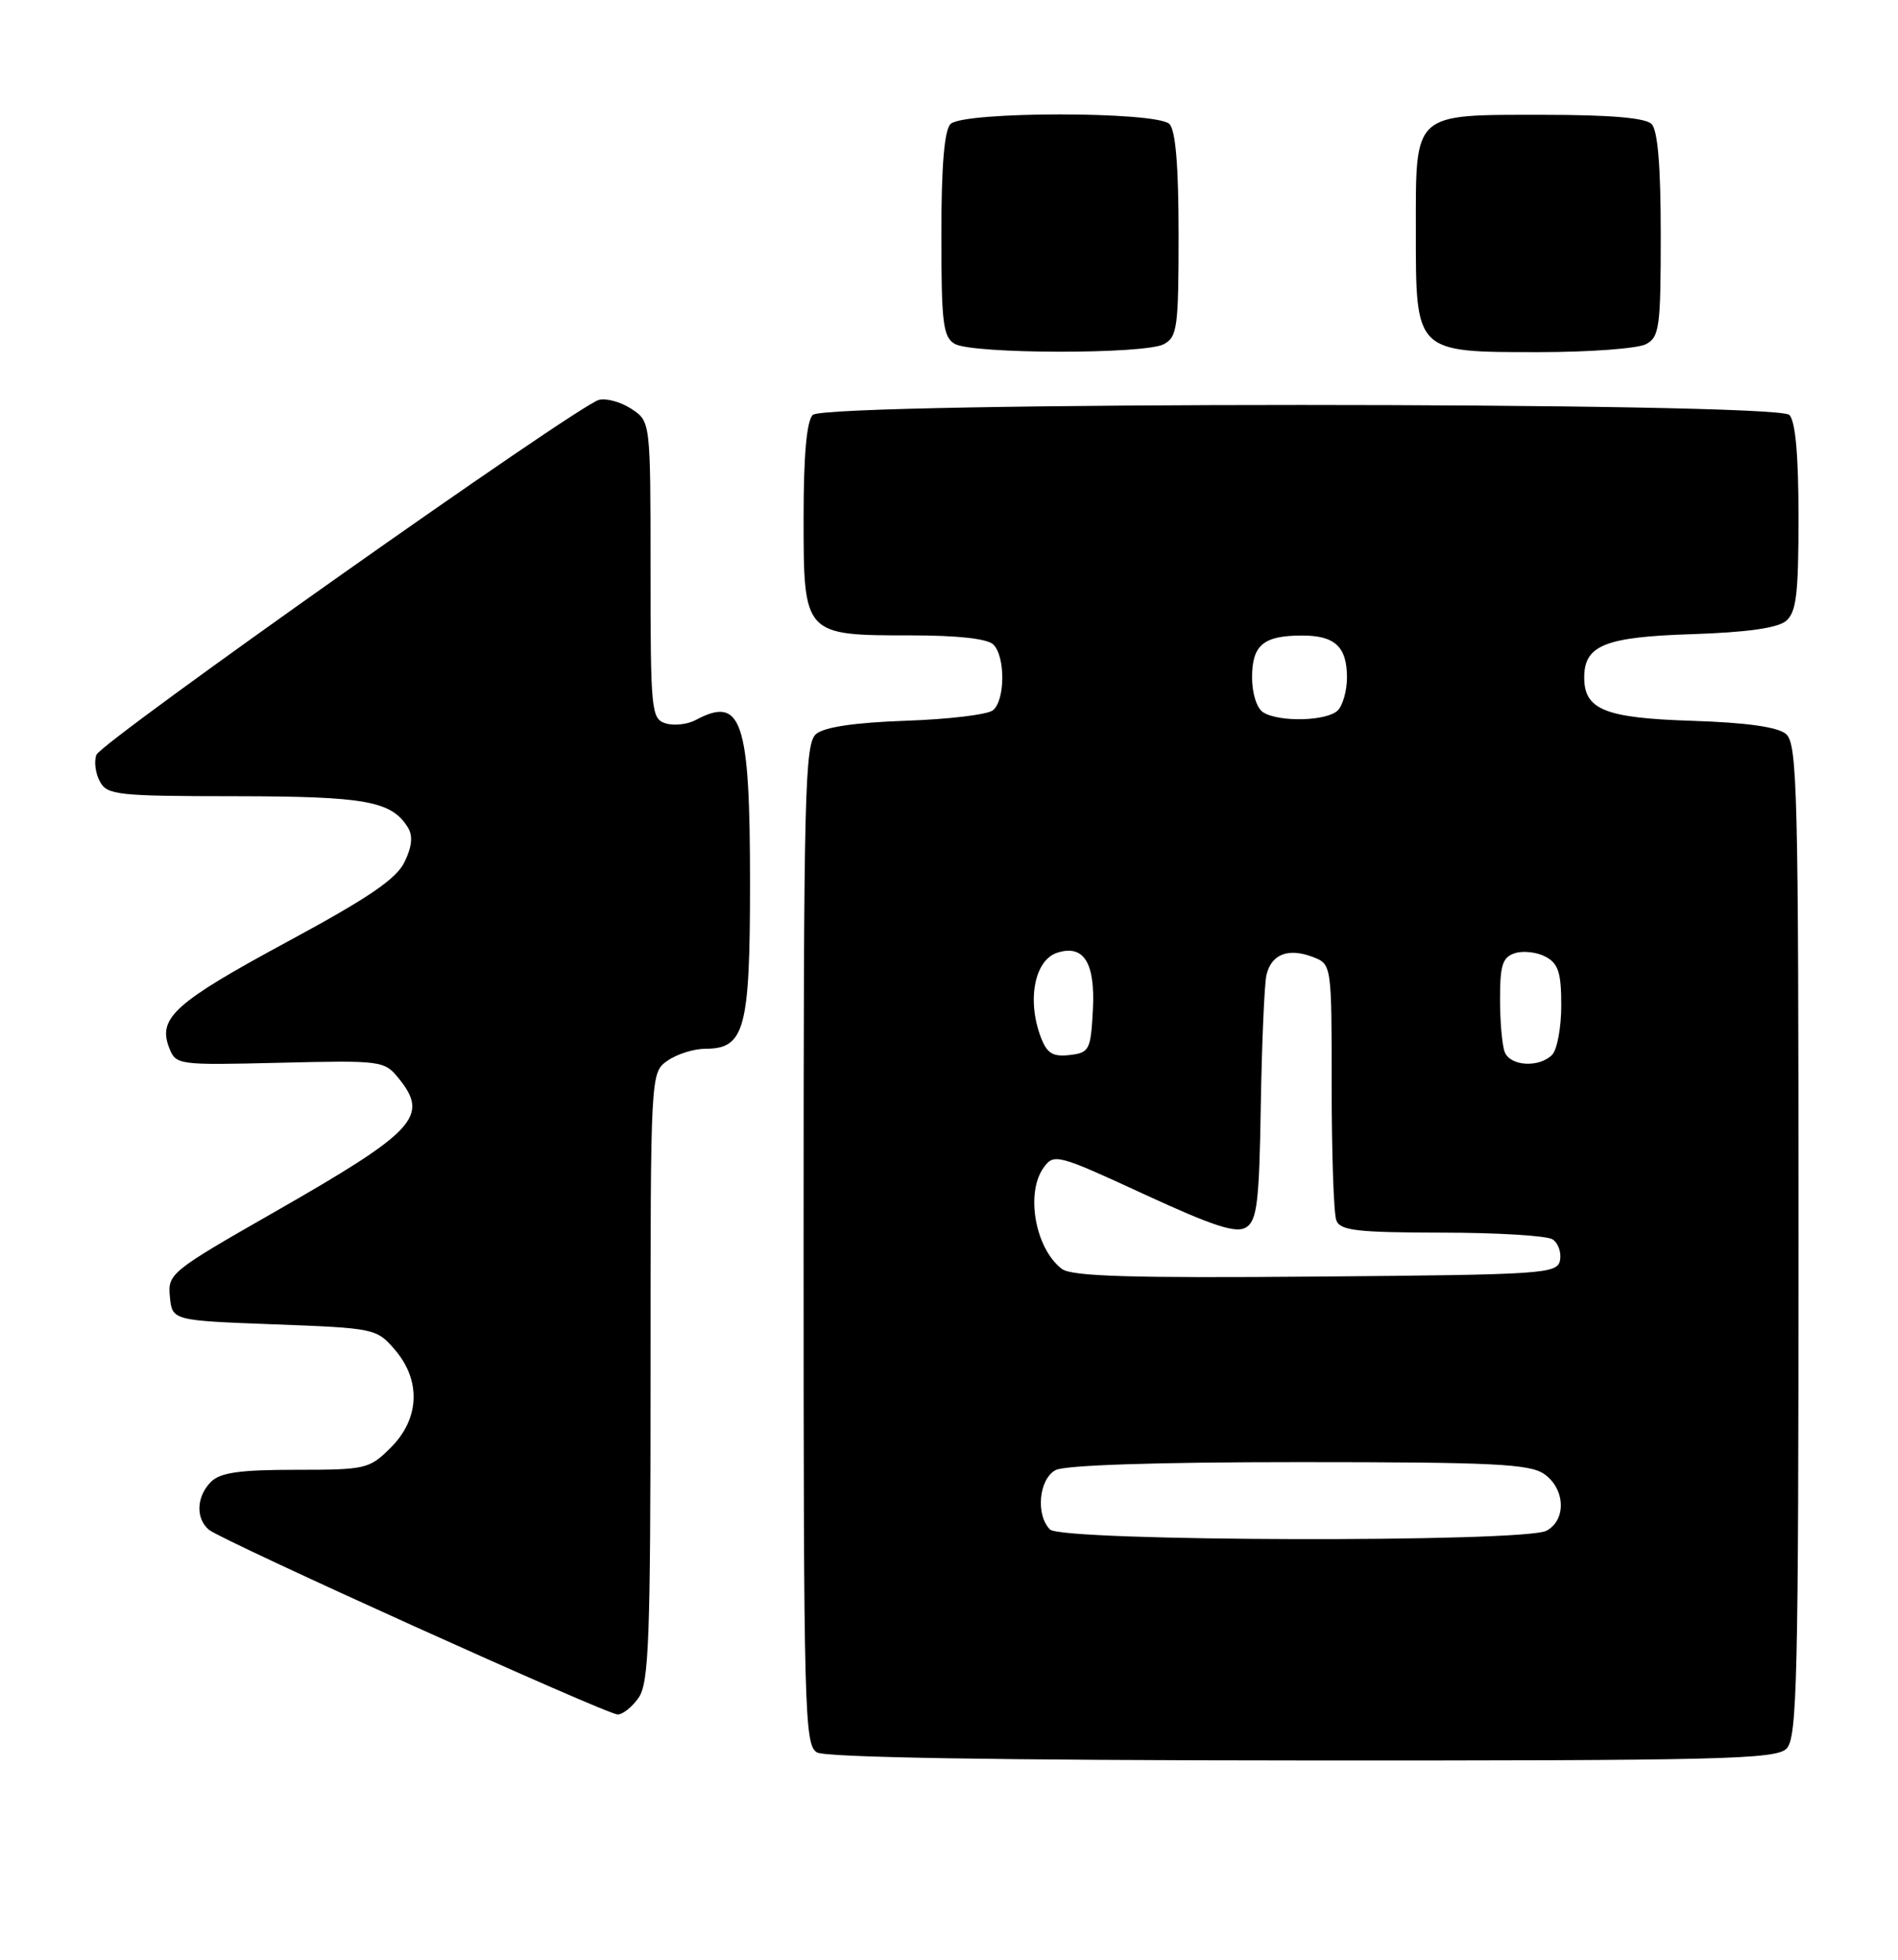 <?xml version="1.0" encoding="UTF-8" standalone="no"?>
<!DOCTYPE svg PUBLIC "-//W3C//DTD SVG 1.1//EN" "http://www.w3.org/Graphics/SVG/1.1/DTD/svg11.dtd" >
<svg xmlns="http://www.w3.org/2000/svg" xmlns:xlink="http://www.w3.org/1999/xlink" version="1.1" viewBox="0 0 248 256">
 <g >
 <path fill="currentColor"
d=" M 233.43 228.43 C 234.82 227.03 235.00 219.63 235.00 162.05 C 235.00 103.04 234.85 97.12 233.35 95.87 C 232.25 94.96 228.18 94.39 221.10 94.16 C 209.71 93.80 207.00 92.71 207.00 88.50 C 207.00 84.29 209.71 83.20 221.10 82.84 C 228.18 82.61 232.25 82.04 233.35 81.13 C 234.72 79.99 235.00 77.67 235.00 67.58 C 235.00 59.44 234.60 55.00 233.80 54.20 C 232.07 52.47 107.93 52.47 106.20 54.20 C 105.40 55.00 105.00 59.45 105.00 67.64 C 105.00 82.98 105.02 83.00 119.02 83.00 C 125.14 83.00 129.03 83.43 129.80 84.20 C 131.38 85.78 131.34 91.47 129.75 92.78 C 129.06 93.35 123.96 93.96 118.40 94.15 C 111.76 94.38 107.74 94.97 106.65 95.87 C 105.15 97.12 105.00 103.07 105.00 162.57 C 105.00 223.73 105.11 227.97 106.75 228.92 C 107.89 229.58 130.15 229.95 170.18 229.97 C 224.94 230.00 232.03 229.82 233.43 228.43 Z  M 83.44 221.78 C 84.79 219.86 85.00 214.17 85.00 179.83 C 85.00 140.11 85.00 140.11 87.22 138.56 C 88.44 137.70 90.67 137.00 92.17 137.00 C 97.31 137.00 98.00 134.45 98.00 115.32 C 98.00 94.06 96.92 90.83 90.90 94.06 C 89.81 94.64 88.04 94.83 86.96 94.49 C 85.10 93.90 85.00 92.86 85.00 74.46 C 85.00 55.05 85.00 55.05 82.50 53.41 C 81.12 52.51 79.21 51.98 78.25 52.24 C 75.42 53.00 13.25 96.90 12.60 98.60 C 12.27 99.45 12.47 101.01 13.04 102.07 C 13.99 103.86 15.31 104.00 30.79 104.01 C 47.77 104.03 51.14 104.64 53.29 108.08 C 53.97 109.17 53.84 110.57 52.87 112.58 C 51.81 114.81 48.19 117.27 37.58 123.00 C 22.88 130.94 20.60 132.97 22.09 136.83 C 22.98 139.13 23.14 139.15 36.58 138.83 C 49.85 138.51 50.22 138.56 52.09 140.86 C 56.13 145.85 54.34 147.77 35.70 158.42 C 22.29 166.08 21.90 166.40 22.20 169.40 C 22.50 172.50 22.50 172.50 35.84 173.00 C 48.95 173.49 49.22 173.55 51.59 176.31 C 55.04 180.32 54.84 185.32 51.08 189.08 C 48.26 191.90 47.82 192.00 38.65 192.00 C 31.34 192.00 28.78 192.36 27.57 193.57 C 25.66 195.48 25.54 198.37 27.31 199.84 C 29.02 201.26 79.14 223.90 80.69 223.96 C 81.35 223.98 82.59 223.00 83.44 221.78 Z  M 152.07 44.96 C 153.83 44.02 154.00 42.76 154.00 30.66 C 154.00 21.68 153.61 17.01 152.80 16.20 C 151.13 14.53 125.87 14.53 124.20 16.20 C 123.39 17.01 123.00 21.68 123.00 30.65 C 123.00 42.21 123.22 44.03 124.75 44.92 C 127.05 46.26 149.58 46.30 152.07 44.96 Z  M 215.07 44.96 C 216.83 44.02 217.00 42.76 217.00 30.66 C 217.00 21.68 216.61 17.01 215.80 16.20 C 214.99 15.39 210.38 15.00 201.63 15.00 C 184.51 15.00 185.00 14.56 185.00 30.15 C 185.00 46.13 184.86 46.00 201.07 46.00 C 207.70 46.00 214.00 45.53 215.07 44.96 Z  M 137.20 199.80 C 135.30 197.90 135.74 193.21 137.93 192.04 C 139.14 191.39 151.05 191.00 169.71 191.00 C 195.10 191.00 199.89 191.23 201.78 192.56 C 204.53 194.49 204.69 198.56 202.07 199.96 C 199.16 201.52 138.77 201.37 137.20 199.80 Z  M 138.75 165.76 C 135.26 163.11 133.96 155.80 136.39 152.49 C 137.72 150.66 138.23 150.80 149.47 155.99 C 158.57 160.19 161.54 161.15 162.83 160.33 C 164.25 159.44 164.54 157.03 164.74 144.39 C 164.88 136.20 165.21 128.54 165.48 127.36 C 166.12 124.65 168.32 123.79 171.51 125.00 C 174.00 125.95 174.00 125.95 174.00 141.89 C 174.00 150.66 174.27 158.55 174.61 159.42 C 175.12 160.75 177.30 161.00 188.36 161.02 C 195.59 161.02 202.11 161.42 202.85 161.89 C 203.59 162.36 204.03 163.59 203.84 164.62 C 203.49 166.41 201.90 166.51 171.95 166.76 C 147.75 166.97 140.03 166.73 138.75 165.76 Z  M 196.61 137.42 C 196.27 136.55 196.00 133.43 196.00 130.49 C 196.00 126.05 196.33 125.03 197.96 124.51 C 199.04 124.17 200.84 124.38 201.96 124.98 C 203.62 125.87 204.00 127.06 204.00 131.34 C 204.00 134.23 203.46 137.14 202.80 137.80 C 201.09 139.51 197.32 139.28 196.61 137.42 Z  M 136.00 135.50 C 134.16 130.65 135.18 125.39 138.16 124.45 C 141.62 123.35 143.12 125.77 142.80 131.91 C 142.52 137.18 142.34 137.52 139.75 137.82 C 137.56 138.07 136.80 137.60 136.00 135.50 Z  M 165.05 93.05 C 164.22 92.53 163.60 90.59 163.60 88.50 C 163.60 84.28 165.06 83.04 170.05 83.02 C 174.41 83.00 176.00 84.46 176.00 88.50 C 176.00 90.21 175.46 92.14 174.80 92.80 C 173.39 94.21 167.14 94.37 165.05 93.05 Z "/>
</g>
</svg>